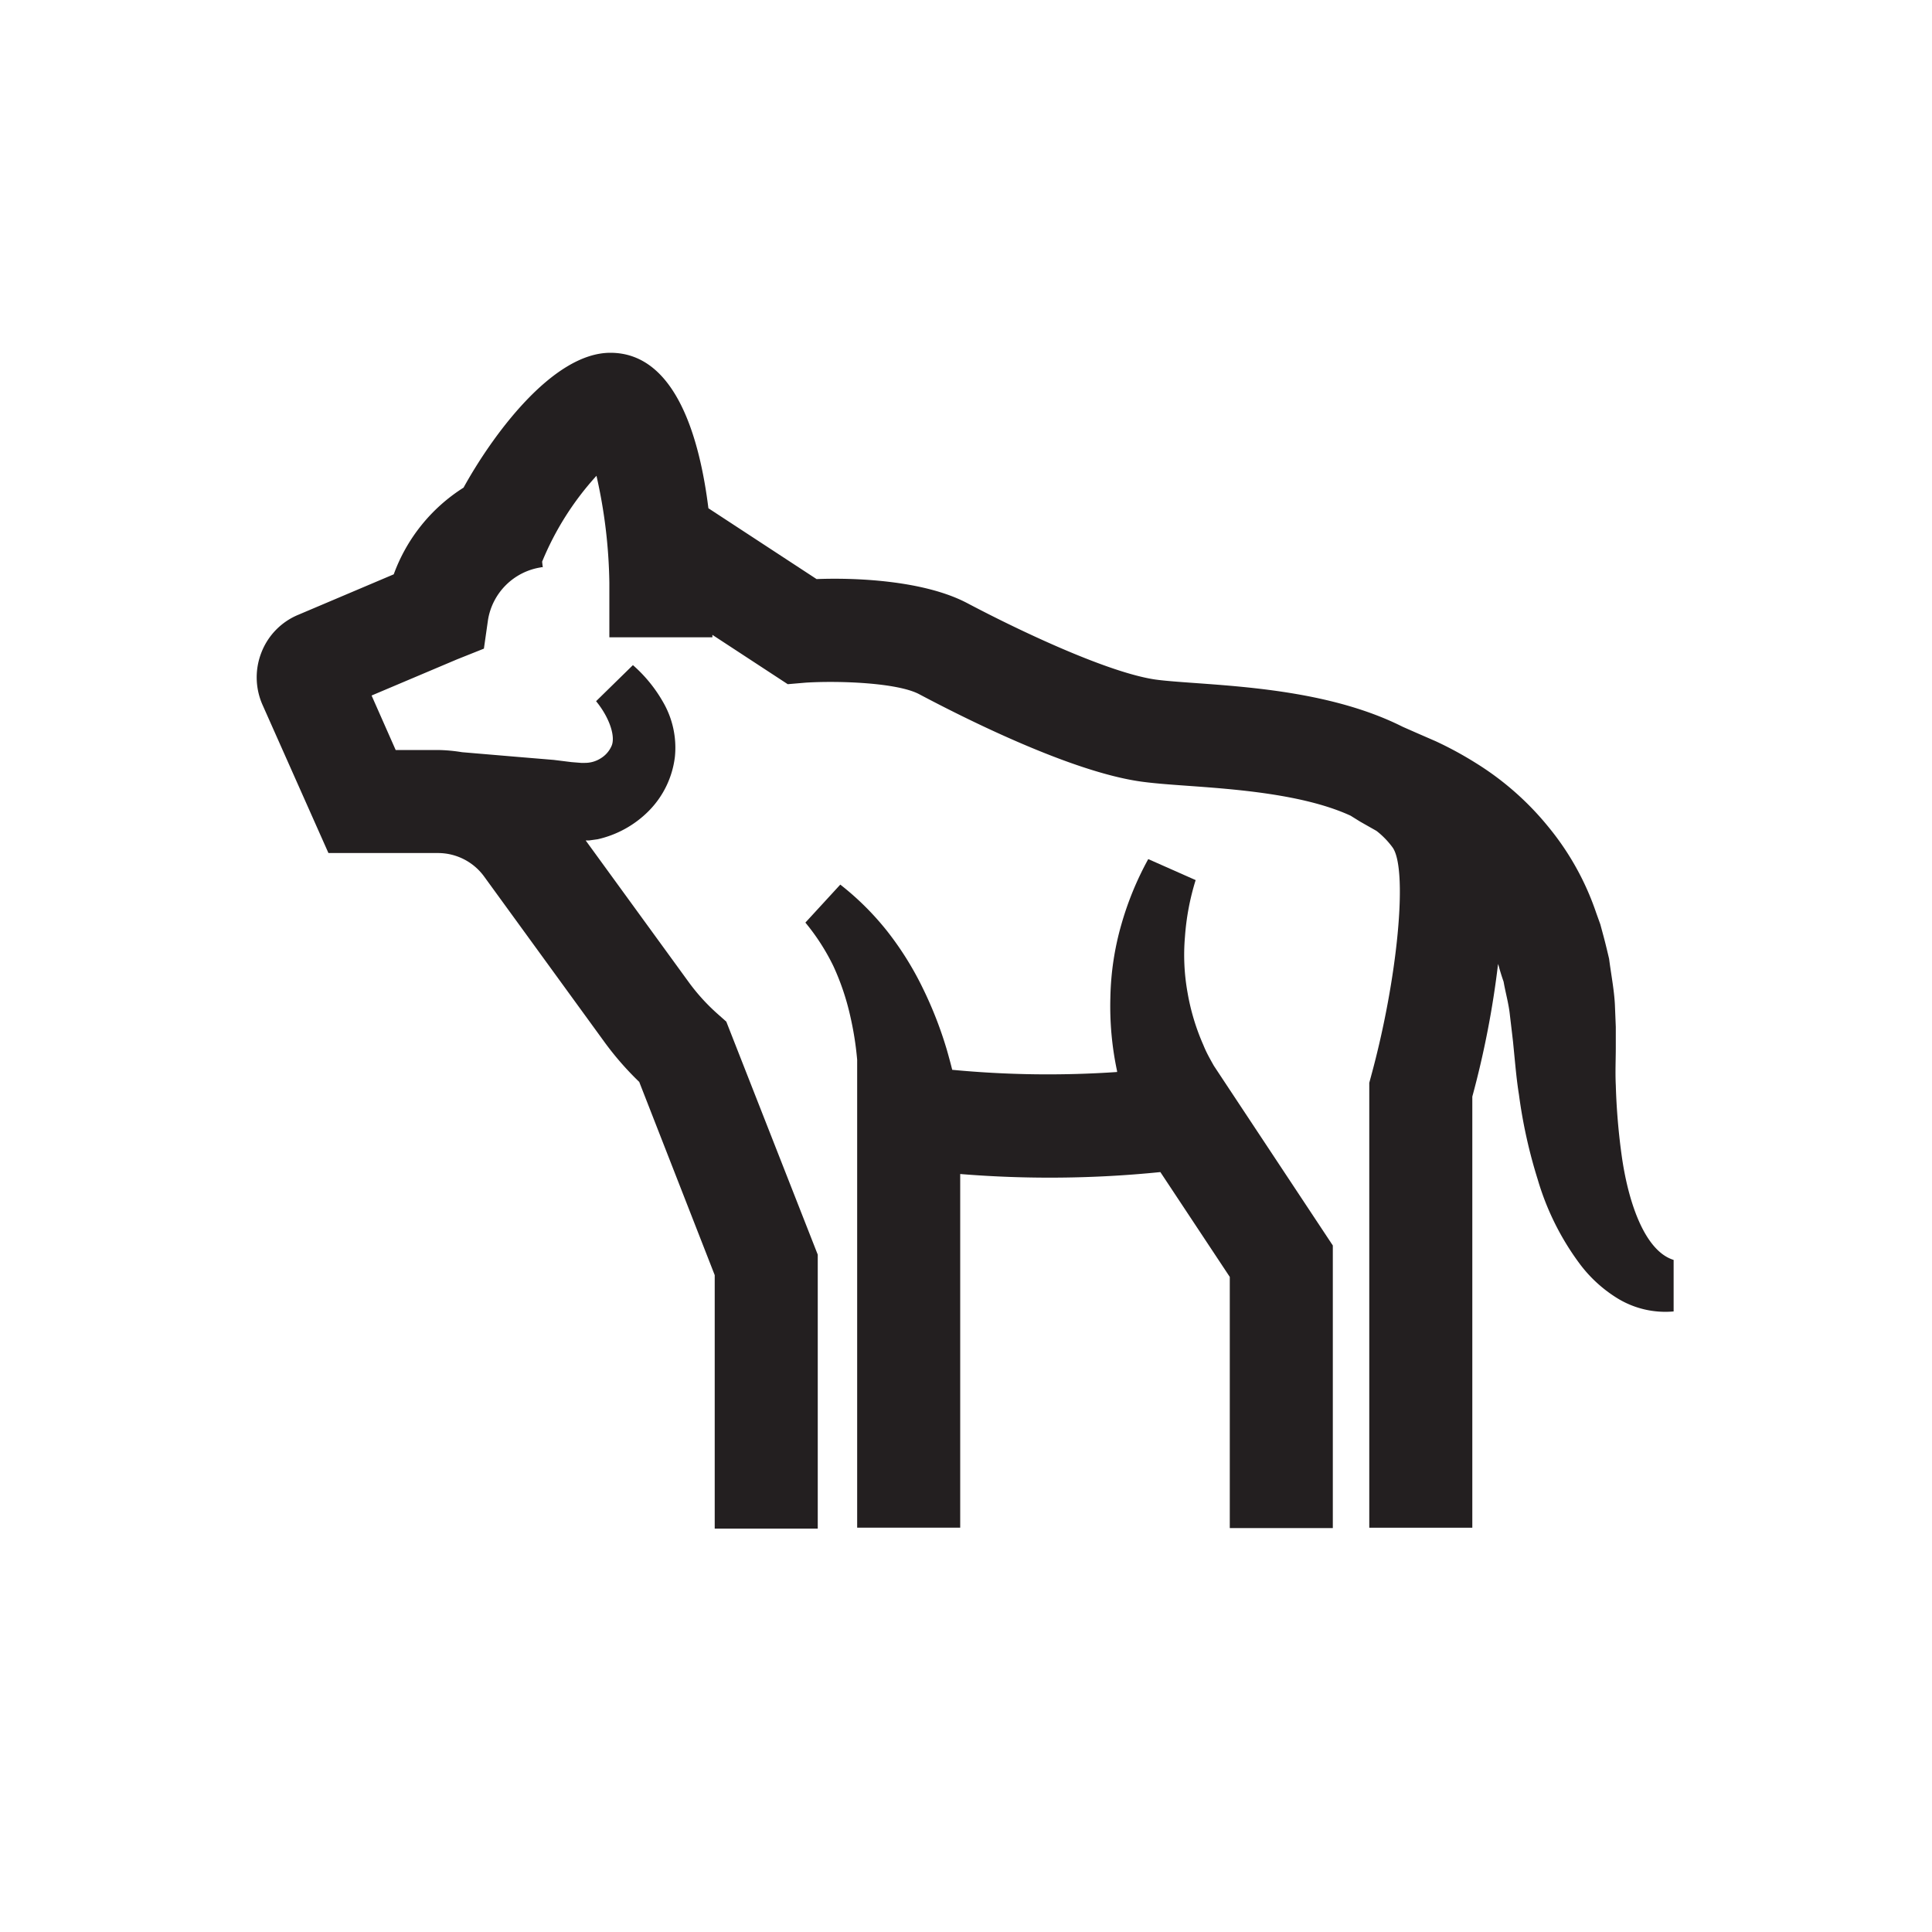<svg id="Graphics" xmlns="http://www.w3.org/2000/svg" viewBox="0 0 150 150"><defs><style>.cls-1{fill:#231f20;}</style></defs><path class="cls-1" d="M114.31,85.14a71.5,71.5,0,0,0,2-10.3l.05.16c.11.41.24.82.38,1.22.15.87.4,1.71.49,2.61l.16,1.35.08.69.08.82c.11,1.1.2,2.18.38,3.29a39.28,39.28,0,0,0,1.46,6.6,20.72,20.72,0,0,0,3.22,6.49,10.57,10.57,0,0,0,3,2.75,7.12,7.12,0,0,0,4.33,1v-4c-2.17-.67-3.46-4.24-4-7.87a50.13,50.13,0,0,1-.49-5.7c-.05-1,0-2,0-2.94V80.6l0-.87L125.38,78c-.06-1.17-.3-2.37-.45-3.56-.14-.59-.28-1.19-.44-1.78l-.24-.89-.32-.89a21.19,21.19,0,0,0-3.68-6.64,22.55,22.55,0,0,0-5.67-5,28.12,28.12,0,0,0-3.11-1.69L110,56.91l-1.09-.48c-5.2-2.62-11.71-3.08-16.14-3.4-1.26-.09-2.34-.17-3.06-.27-3.48-.5-10-3.5-14.57-5.91-3.47-1.85-9-2-11.74-1.89L55,39.46c-.66-5.31-2.49-12.07-7.61-12.07-4.53,0-9.23,6.53-11.4,10.47a13.38,13.38,0,0,0-5.42,6.73l-7.43,3.15a5.2,5.2,0,0,0-2.84,2.91,5.27,5.27,0,0,0,.08,4.07l5.12,11.51H34a4.43,4.43,0,0,1,3.6,1.84L47,81a23.71,23.71,0,0,0,2.63,3l5.86,15v19.68h8V97.41l-7.1-18.09-.71-.63a15.52,15.52,0,0,1-2.21-2.44l-8-11,.28,0,.65-.09a8.09,8.09,0,0,0,4-2.23,7.18,7.18,0,0,0,2-4.18,7.06,7.06,0,0,0-.93-4.26,11.1,11.1,0,0,0-2.33-2.85l-2.86,2.8c1.07,1.31,1.53,2.79,1.19,3.5a2.12,2.12,0,0,1-.82.93,2.27,2.27,0,0,1-1.25.36l-.09,0-.19,0-.75-.06L43,59l-3-.25-4.13-.35A12.57,12.57,0,0,0,34,58.23H30.72L28.85,54l6.64-2.81,2.08-.83.32-2.24A4.93,4.93,0,0,1,42,44.05c0,.07,0,.14,0,.17s0-.12,0-.18l.14,0-.05-.43a22.72,22.72,0,0,1,4.22-6.67,39.87,39.87,0,0,1,1,8.31v4.23h8v-.19l5.85,3.83L62.56,53c2.57-.16,7.15,0,8.83.91,3.34,1.77,11.69,6,17.19,6.77,1,.14,2.22.23,3.63.33,3.6.26,9,.64,12.65,2.32l.74.46.74.42.53.3a6.44,6.44,0,0,1,1.26,1.3c1.19,1.72.39,10.17-1.68,17.74l-.14.52v34.54h8Z"/><path class="cls-1" d="M73.93,83.06c-.13-.52-.26-1-.42-1.56a30.67,30.67,0,0,0-1.87-4.79,24.41,24.41,0,0,0-2.74-4.39,21.73,21.73,0,0,0-3.66-3.64l-2.71,2.95A16.83,16.83,0,0,1,64.7,75,19.32,19.32,0,0,1,66,78.83a24.79,24.79,0,0,1,.55,3.45v36.33h8V91.15A85.46,85.46,0,0,0,90.09,91l5.39,8.14v19.5h8V96.7L95.41,84.51h0l-1.17-1.77c-.29-.52-.57-1-.81-1.6a17.33,17.33,0,0,1-1.23-4.08A16.47,16.47,0,0,1,92,72.73a19.39,19.39,0,0,1,.83-4.4L89.15,66.7a24.27,24.27,0,0,0-2.1,5.12,21.94,21.94,0,0,0-.84,5.61,24.08,24.08,0,0,0,.52,5.73s0,0,0,.07A78.44,78.44,0,0,1,73.93,83.06Z"/></svg>